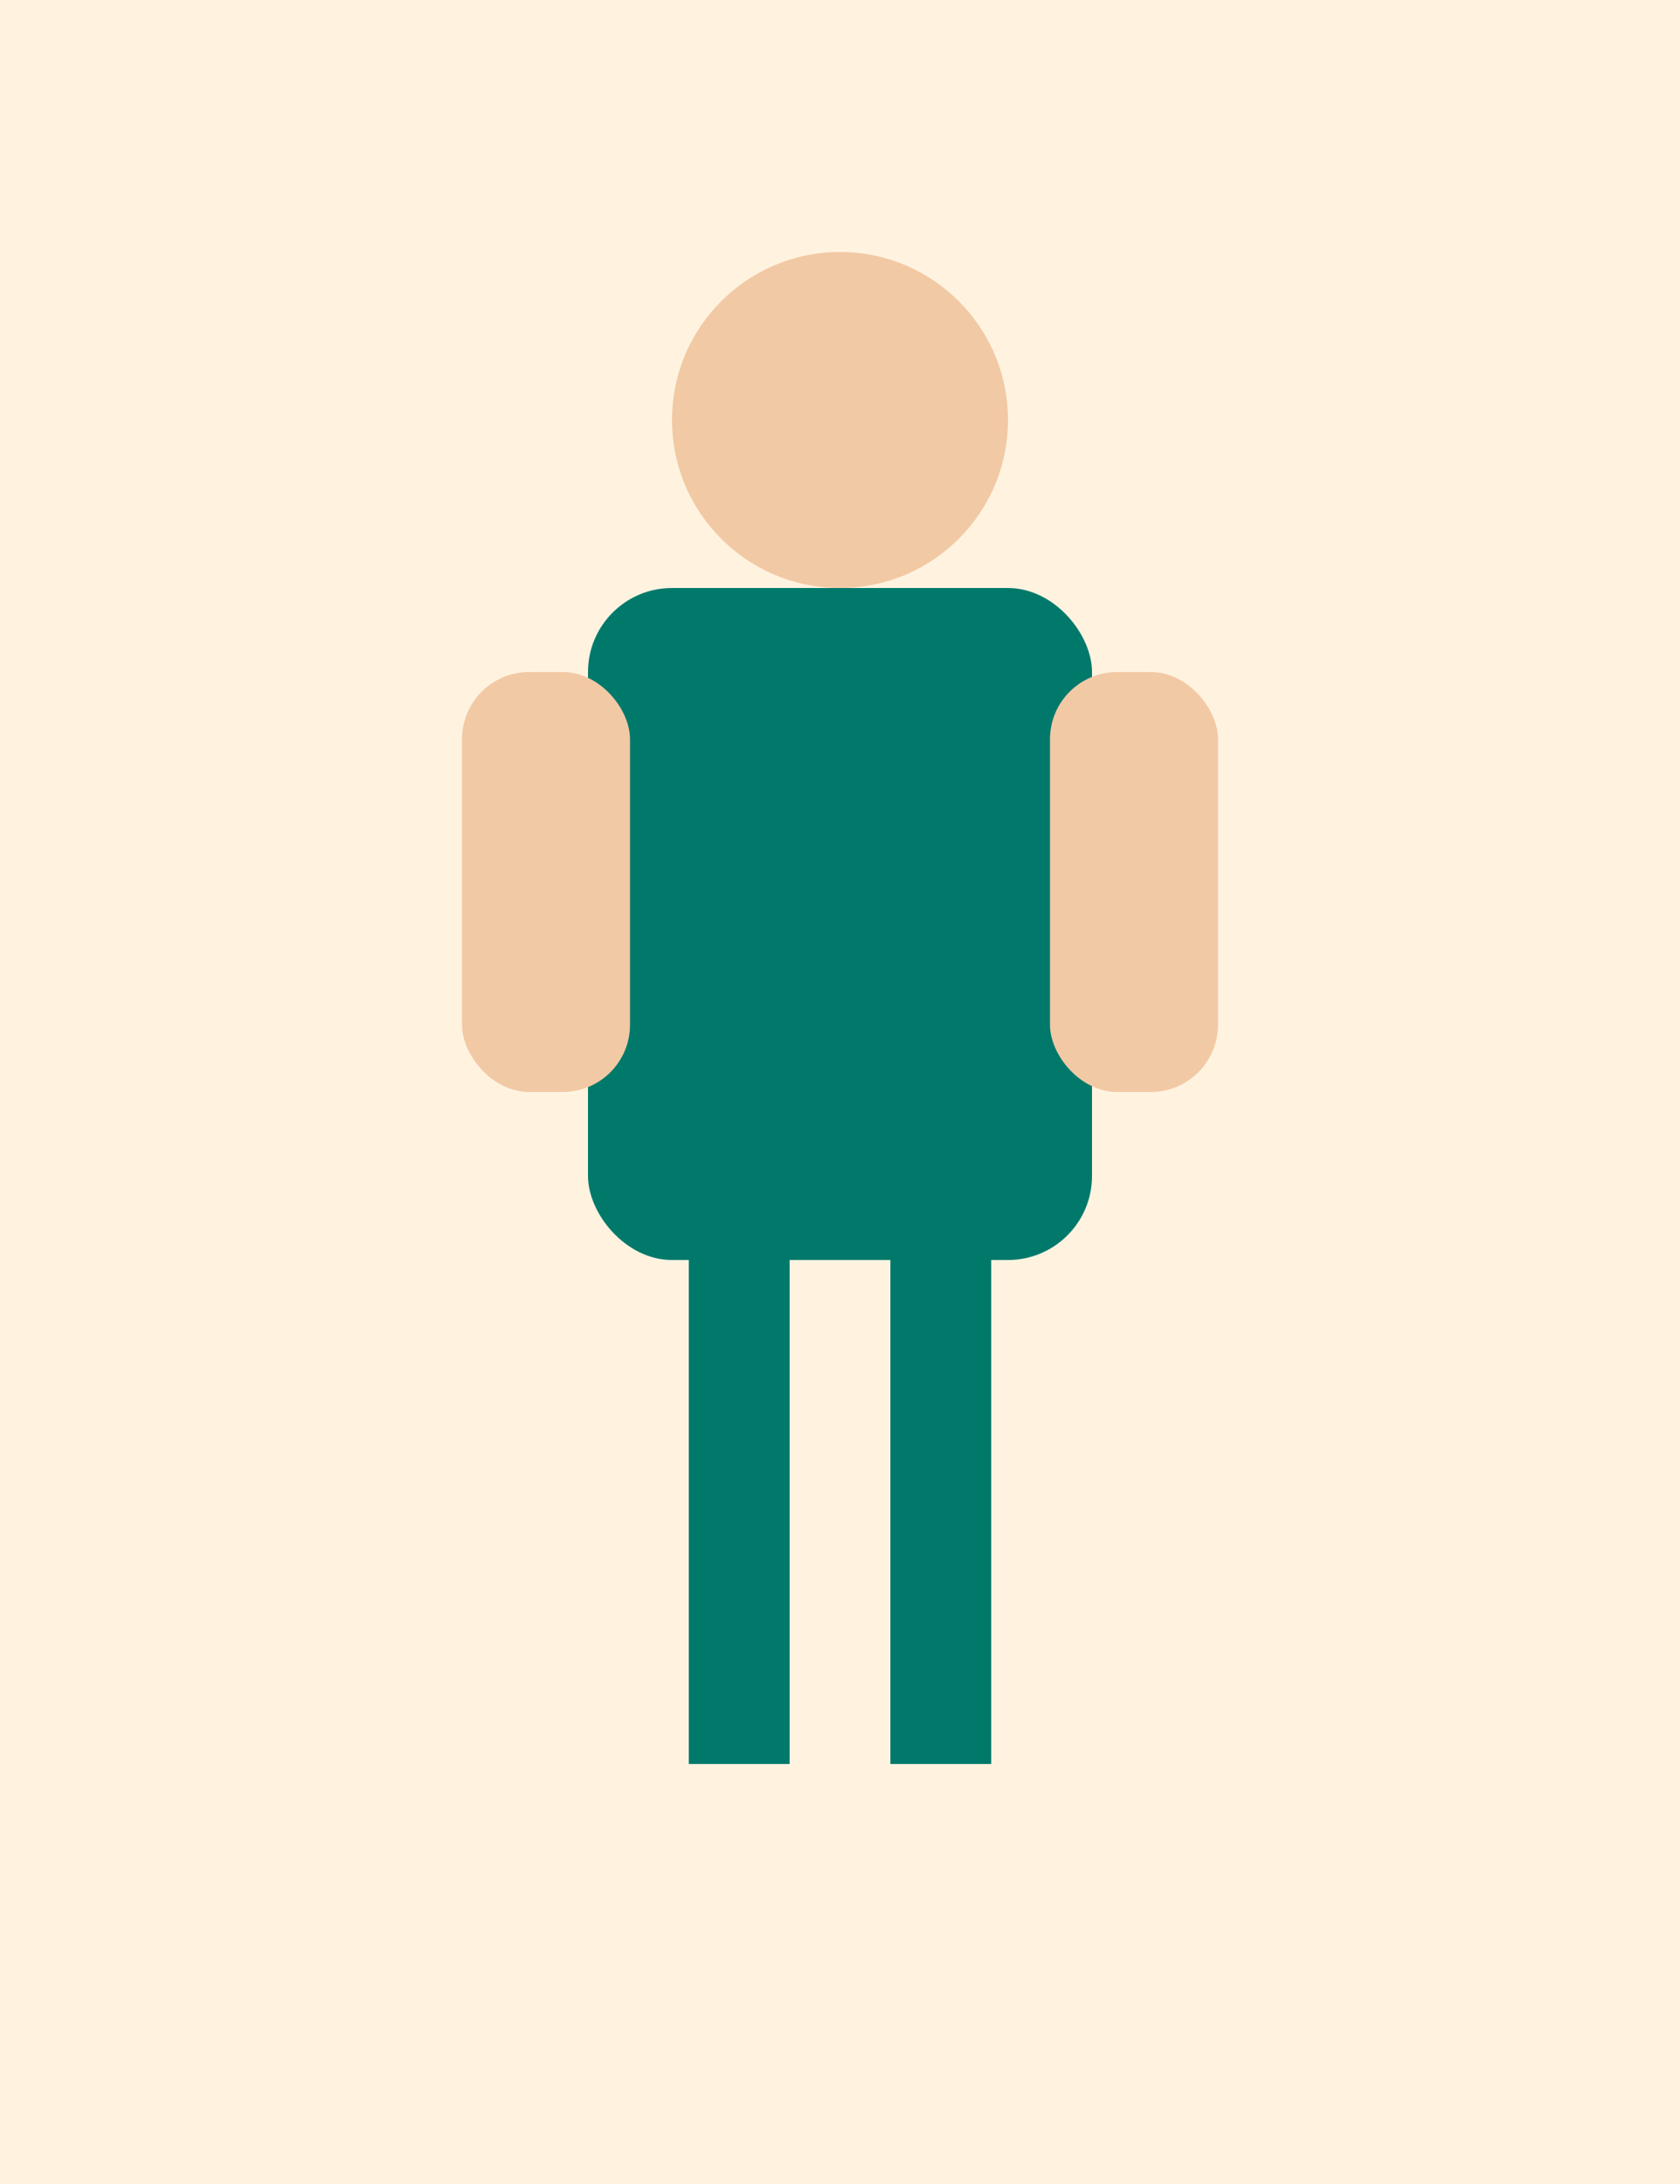 <svg xmlns="http://www.w3.org/2000/svg" viewBox="0 0 200 260">
  <rect width="200" height="260" fill="#fff3e0"/>
  <g transform="translate(0,10)">
    <circle cx="100" cy="40" r="20" fill="#f2c9a5"/>
    <rect x="70" y="60" width="60" height="80" rx="10" fill="#00796b"/>
    <rect x="55" y="70" width="20" height="50" rx="8" fill="#f2c9a5"/>
    <rect x="125" y="70" width="20" height="50" rx="8" fill="#f2c9a5"/>
    <rect x="82" y="140" width="12" height="60" fill="#00796b"/>
    <rect x="106" y="140" width="12" height="60" fill="#00796b"/>
  </g>
</svg>


